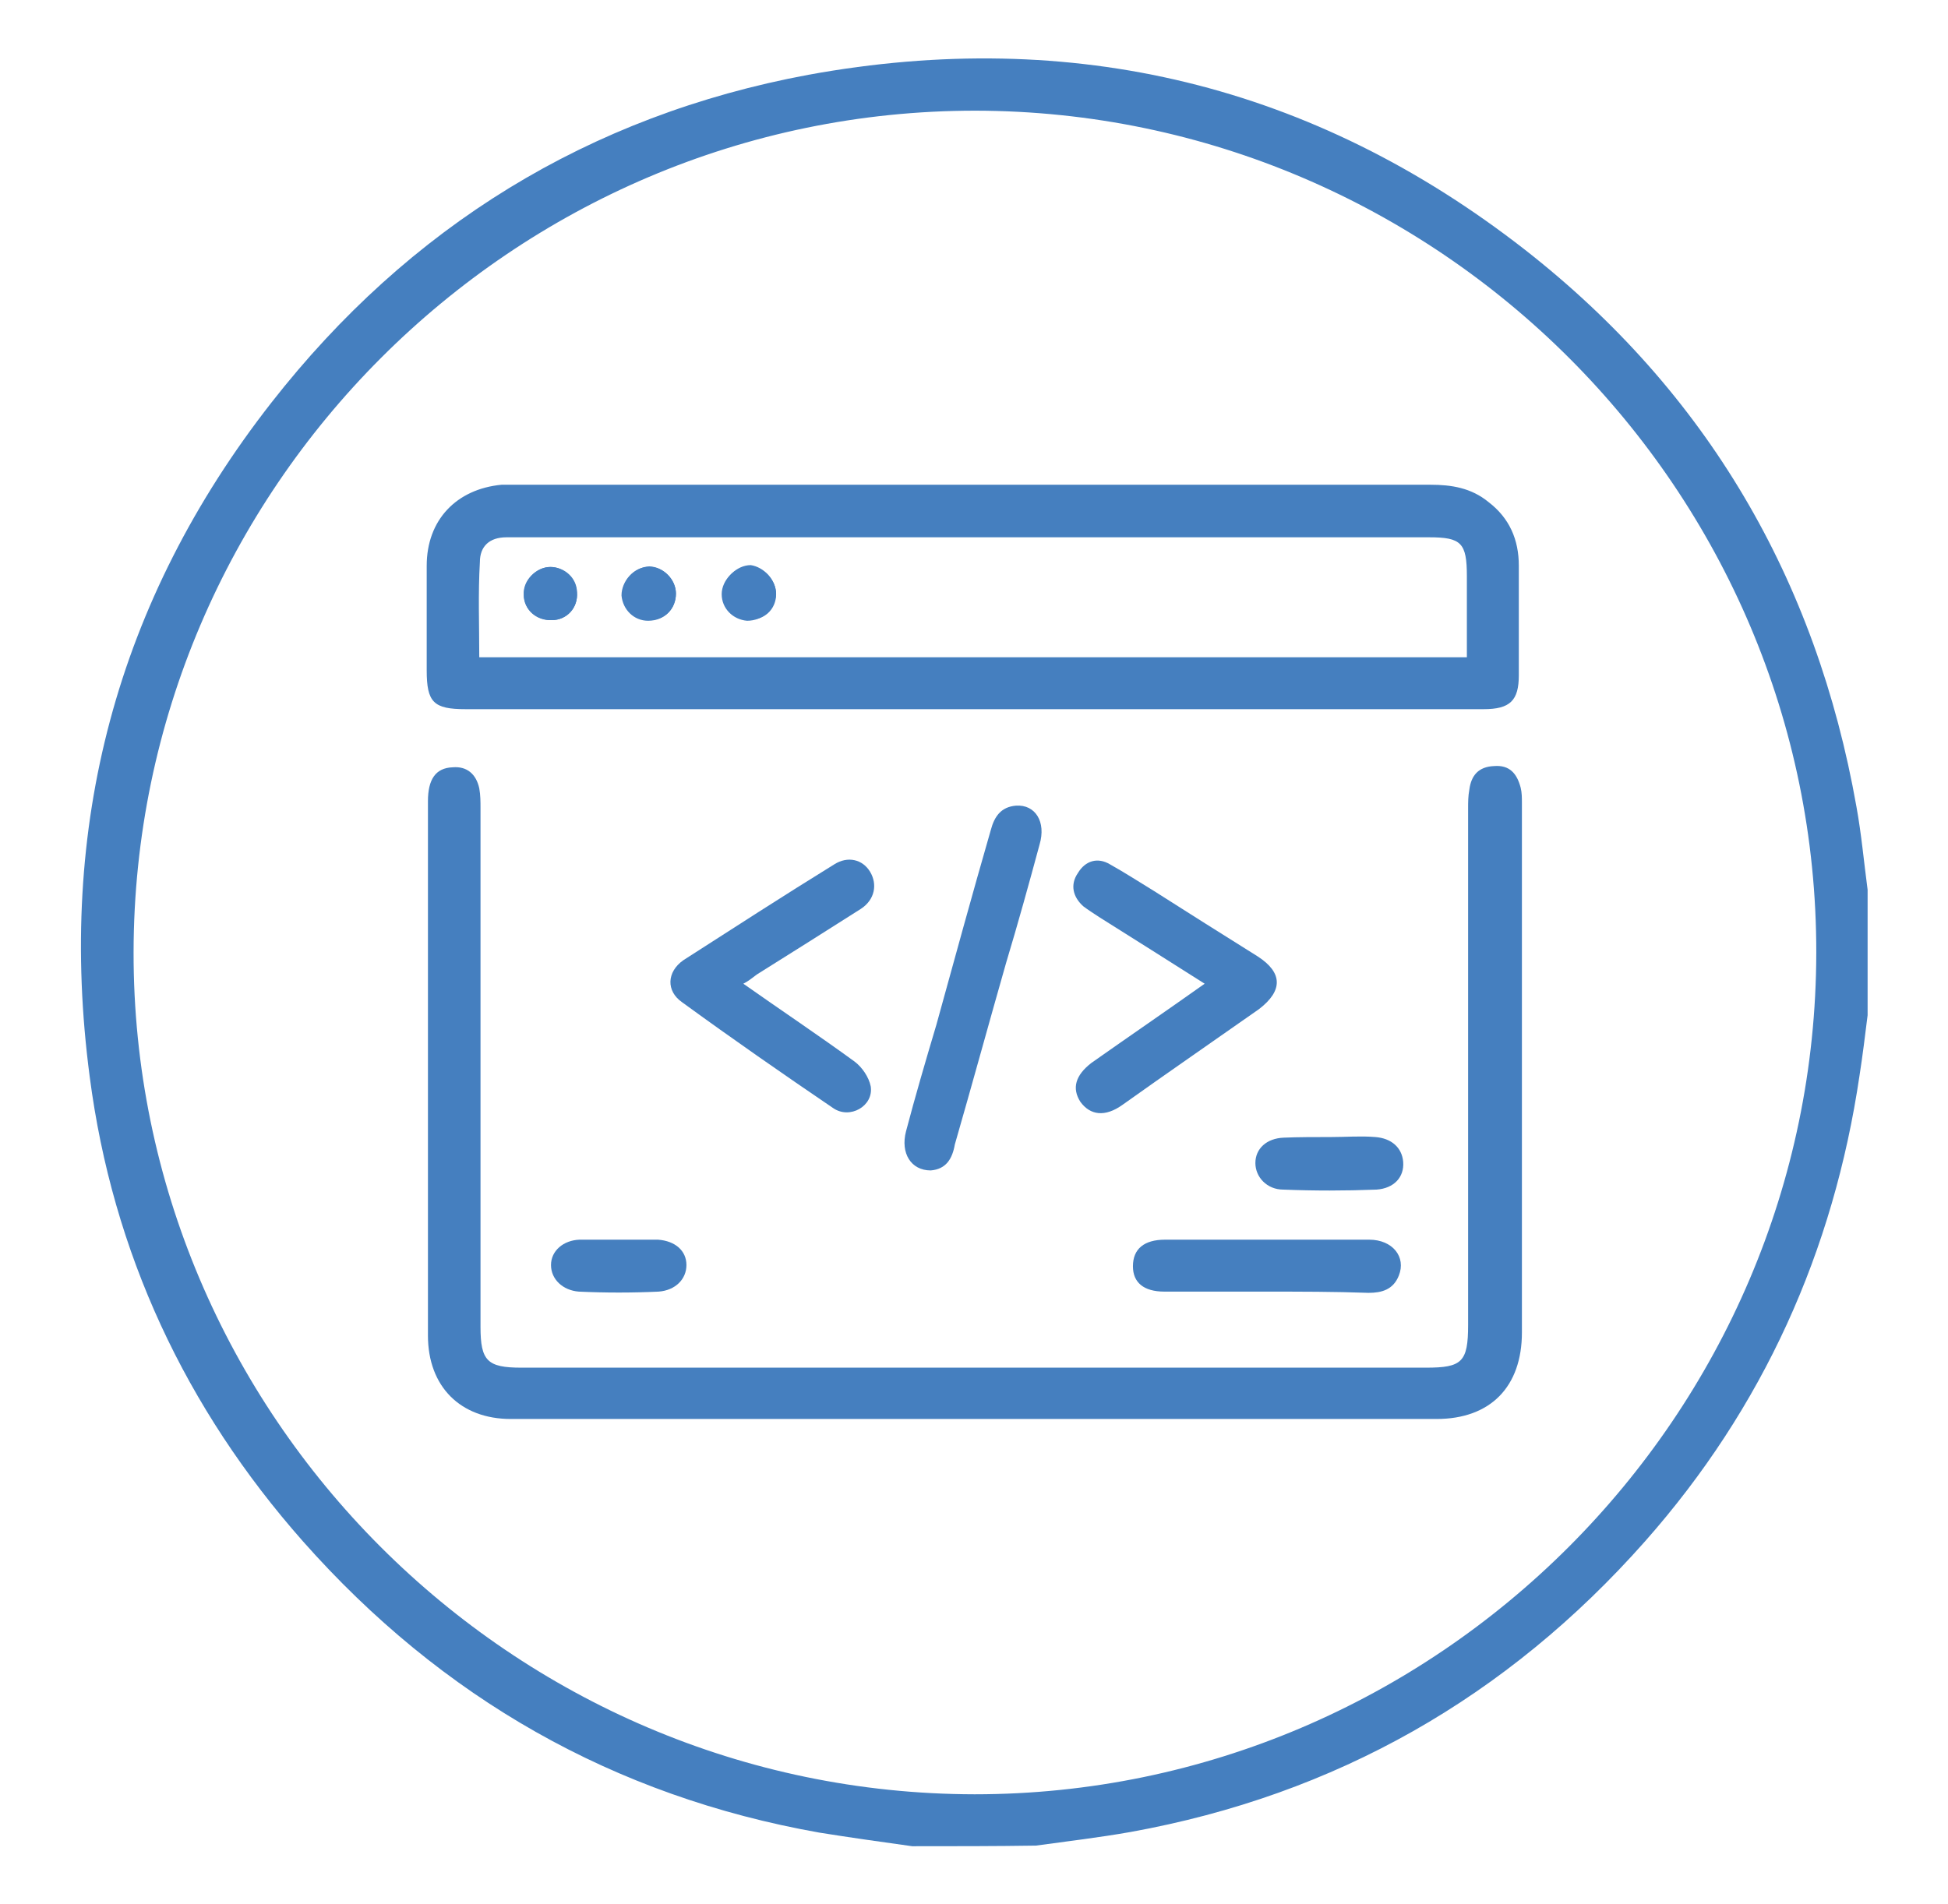 <?xml version="1.0" encoding="utf-8"?>
<!-- Generator: Adobe Illustrator 25.4.0, SVG Export Plug-In . SVG Version: 6.00 Build 0)  -->
<svg version="1.1" id="Capa_1" xmlns="http://www.w3.org/2000/svg" xmlns:xlink="http://www.w3.org/1999/xlink" x="0px" y="0px"
	 viewBox="0 0 315 308" style="enable-background:new 0 0 315 308;" xml:space="preserve">
<style type="text/css">
	.st0{fill:#457FBF;}
</style>
<g>
	<path class="st0" d="M147.5,298.6c-5-0.7-10-1.4-15-2.2c-33.3-5.9-61.1-21.8-83.5-47.1c-19-21.5-30.8-46.7-34.5-75.2
		c-5.3-40.3,4.3-76.9,29.4-109c22.2-28.4,51.3-46.4,86.8-53c42.7-7.8,81.7,1.6,115.9,28.3c29.4,23,47.1,53.3,53.6,90.1
		c0.8,4.4,1.2,8.9,1.8,13.4c0,6.8,0,13.5,0,20.3c-0.4,3.2-0.8,6.5-1.3,9.7c-4.2,28.5-15.6,53.8-34.7,75.4c-22.3,25.2-50,41-83.2,47
		c-5.1,0.9-10.2,1.5-15.3,2.2C161,298.6,154.3,298.6,147.5,298.6z M293.7,154.1c0.1-74.8-61.1-136.1-136-136.2
		c-74.8,0-136,61.2-136.1,136.1c-0.1,74.8,61.1,136.1,136,136.2C232.3,290.2,293.6,229,293.7,154.1z"/>
	<g>
		<path class="st0" d="M157.4,114.7c-27.4,0-54.7,0-82.1,0c-5.2,0-6.3-1.1-6.3-6.3c0-5.7,0-11.2,0-16.9c0-7.4,4.8-12.4,12.1-13.1
			c0.8,0,1.5,0,2.2,0c49.3,0,98.7,0,148,0c3.4,0,6.6,0.5,9.4,2.8c3.4,2.6,4.9,6.1,4.9,10.3c0,5.8,0,11.8,0,17.7
			c0,4.1-1.4,5.5-5.7,5.5C212.6,114.7,184.9,114.7,157.4,114.7z M77.5,106.3c53.3,0,106.4,0,159.7,0c0-4.5,0-8.8,0-13.1
			c0-5.4-0.9-6.3-6.1-6.3c-49,0-98.1,0-147.2,0c-0.6,0-1.2,0-2,0c-2.8,0-4.3,1.5-4.3,4C77.3,96,77.5,101.1,77.5,106.3z"/>
		<path class="st0" d="M157.4,229.5c-24.9,0-50,0-74.8,0c-8.1,0-13.4-5.2-13.4-13.5c0-28.7,0-57.6,0-86.4c0-3.5,1.2-5.4,4-5.5
			c2.3-0.2,3.8,1.1,4.3,3.4c0.2,1.1,0.2,2.2,0.2,3.2c0,28,0,55.9,0,83.9c0,5.5,1.1,6.6,6.6,6.6c48.7,0,97.6,0,146.3,0
			c5.8,0,6.8-0.9,6.8-6.9c0-27.8,0-55.6,0-83.5c0-1.1,0-2,0.2-3.1c0.3-2.3,1.5-3.7,4-3.8c2.5-0.2,3.7,1.2,4.3,3.5
			c0.2,0.8,0.2,1.7,0.2,2.5c0,28.6,0,57,0,85.6c0,8.8-5.1,14-13.8,14C207.1,229.5,182.3,229.5,157.4,229.5z"/>
		<path class="st0" d="M194.8,159.1c-5.8-3.7-11.4-7.2-17.1-10.8c-0.9-0.6-1.7-1.1-2.5-1.7c-1.7-1.5-2.2-3.5-0.9-5.4
			c1.2-2,3.2-2.6,5.2-1.4c2.5,1.4,4.8,2.9,7.1,4.3c5.5,3.5,11.2,7.1,16.8,10.6c4,2.6,4.1,5.5,0.2,8.5c-7.4,5.2-14.8,10.3-22.1,15.5
			c-2.8,2-5.2,1.7-6.8-0.5c-1.4-2.2-0.8-4.3,1.8-6.3C182.6,167.6,188.6,163.5,194.8,159.1z"/>
		<path class="st0" d="M120.2,159.1c6.1,4.3,12.1,8.3,18,12.6c1.2,0.9,2.3,2.5,2.6,4c0.5,3.2-3.4,5.4-6.1,3.5
			c-8.1-5.5-16.3-11.2-24.4-17.1c-2.6-1.8-2.5-4.9,0.2-6.8c8.1-5.2,16.3-10.5,24.4-15.5c2.2-1.4,4.6-0.8,5.8,1.2
			c1.2,2,0.8,4.5-1.5,6c-5.5,3.5-11.2,7.1-16.8,10.6C121.6,158.2,121,158.7,120.2,159.1z"/>
		<path class="st0" d="M150.5,189.3c-3.2,0-4.9-2.8-4-6.3c1.5-5.7,3.2-11.5,4.9-17.2c2.9-10.5,5.8-21.1,8.8-31.5
			c0.6-2.3,1.7-3.8,4.1-4c3.1-0.2,4.9,2.6,3.8,6.3c-1.7,6.3-3.5,12.8-5.4,19.1c-2.8,9.8-5.5,19.7-8.3,29.4
			C154,187.4,153,189.1,150.5,189.3z"/>
		<path class="st0" d="M204.6,208.9c-5.4,0-10.8,0-16.3,0c-3.4,0-5.1-1.5-5.1-4.1c0-2.8,1.8-4.3,5.2-4.3c11.1,0,22,0,33,0
			c3.8,0,6,2.8,4.8,5.8c-0.9,2.3-2.8,2.8-4.9,2.8C215.8,208.9,210.3,208.9,204.6,208.9z"/>
		<path class="st0" d="M215.2,183.9c2.5,0,4.8-0.2,7.2,0c2.6,0.2,4.3,1.7,4.5,4c0.2,2.5-1.5,4.3-4.3,4.5c-5.1,0.2-10.1,0.2-15.1,0
			c-2.6,0-4.5-2-4.5-4.3s1.8-4,4.6-4.1C210,183.9,212.6,183.9,215.2,183.9z"/>
		<path class="st0" d="M100.1,200.5c2.2,0,4.1,0,6.3,0c2.8,0.2,4.6,1.8,4.6,4.1s-1.8,4.1-4.5,4.3c-4.3,0.2-8.6,0.2-12.9,0
			c-2.6-0.2-4.5-2-4.5-4.3s2-4,4.6-4.1c0.2,0,0.3,0,0.6,0C96.3,200.5,98.1,200.5,100.1,200.5z"/>
		<path class="st0" d="M89.2,100.3c2.5,0,4.3-2,4.1-4.5c-0.2-2.3-2.2-4.1-4.3-4.1c-2.3,0-4.5,2.2-4.3,4.5
			C84.7,98.6,86.7,100.4,89.2,100.3z M109.3,96c0-2.3-2.2-4.5-4.5-4.3c-2.3,0-4.3,2.3-4.3,4.6c0.2,2.3,2,4.1,4.3,4.1
			C107.5,100.4,109.3,98.4,109.3,96z M125.5,96.1c0-2.3-2-4.5-4.3-4.5c-2.3,0-4.5,2.2-4.5,4.5c0,2.3,1.8,4.1,4.1,4.3
			C123.3,100.4,125.3,98.6,125.5,96.1z"/>
		<path class="st0" d="M89.2,100.3c-2.5,0-4.5-1.8-4.5-4.1c0-2.3,2-4.5,4.3-4.5s4.3,1.8,4.3,4.1C93.5,98.3,91.6,100.3,89.2,100.3z"
			/>
		<path class="st0" d="M109.3,96c0,2.5-1.8,4.3-4.3,4.3c-2.3,0-4.3-1.8-4.3-4.1c-0.2-2.3,2-4.5,4.3-4.6
			C107.3,91.7,109.3,93.7,109.3,96z"/>
		<path class="st0" d="M125.5,96.1c0,2.5-2,4.3-4.5,4.1c-2.3-0.2-4.1-2-4.1-4.3c0-2.3,2.2-4.5,4.5-4.5
			C123.5,91.7,125.5,93.8,125.5,96.1z"/>
	</g>
</g>
</svg>
